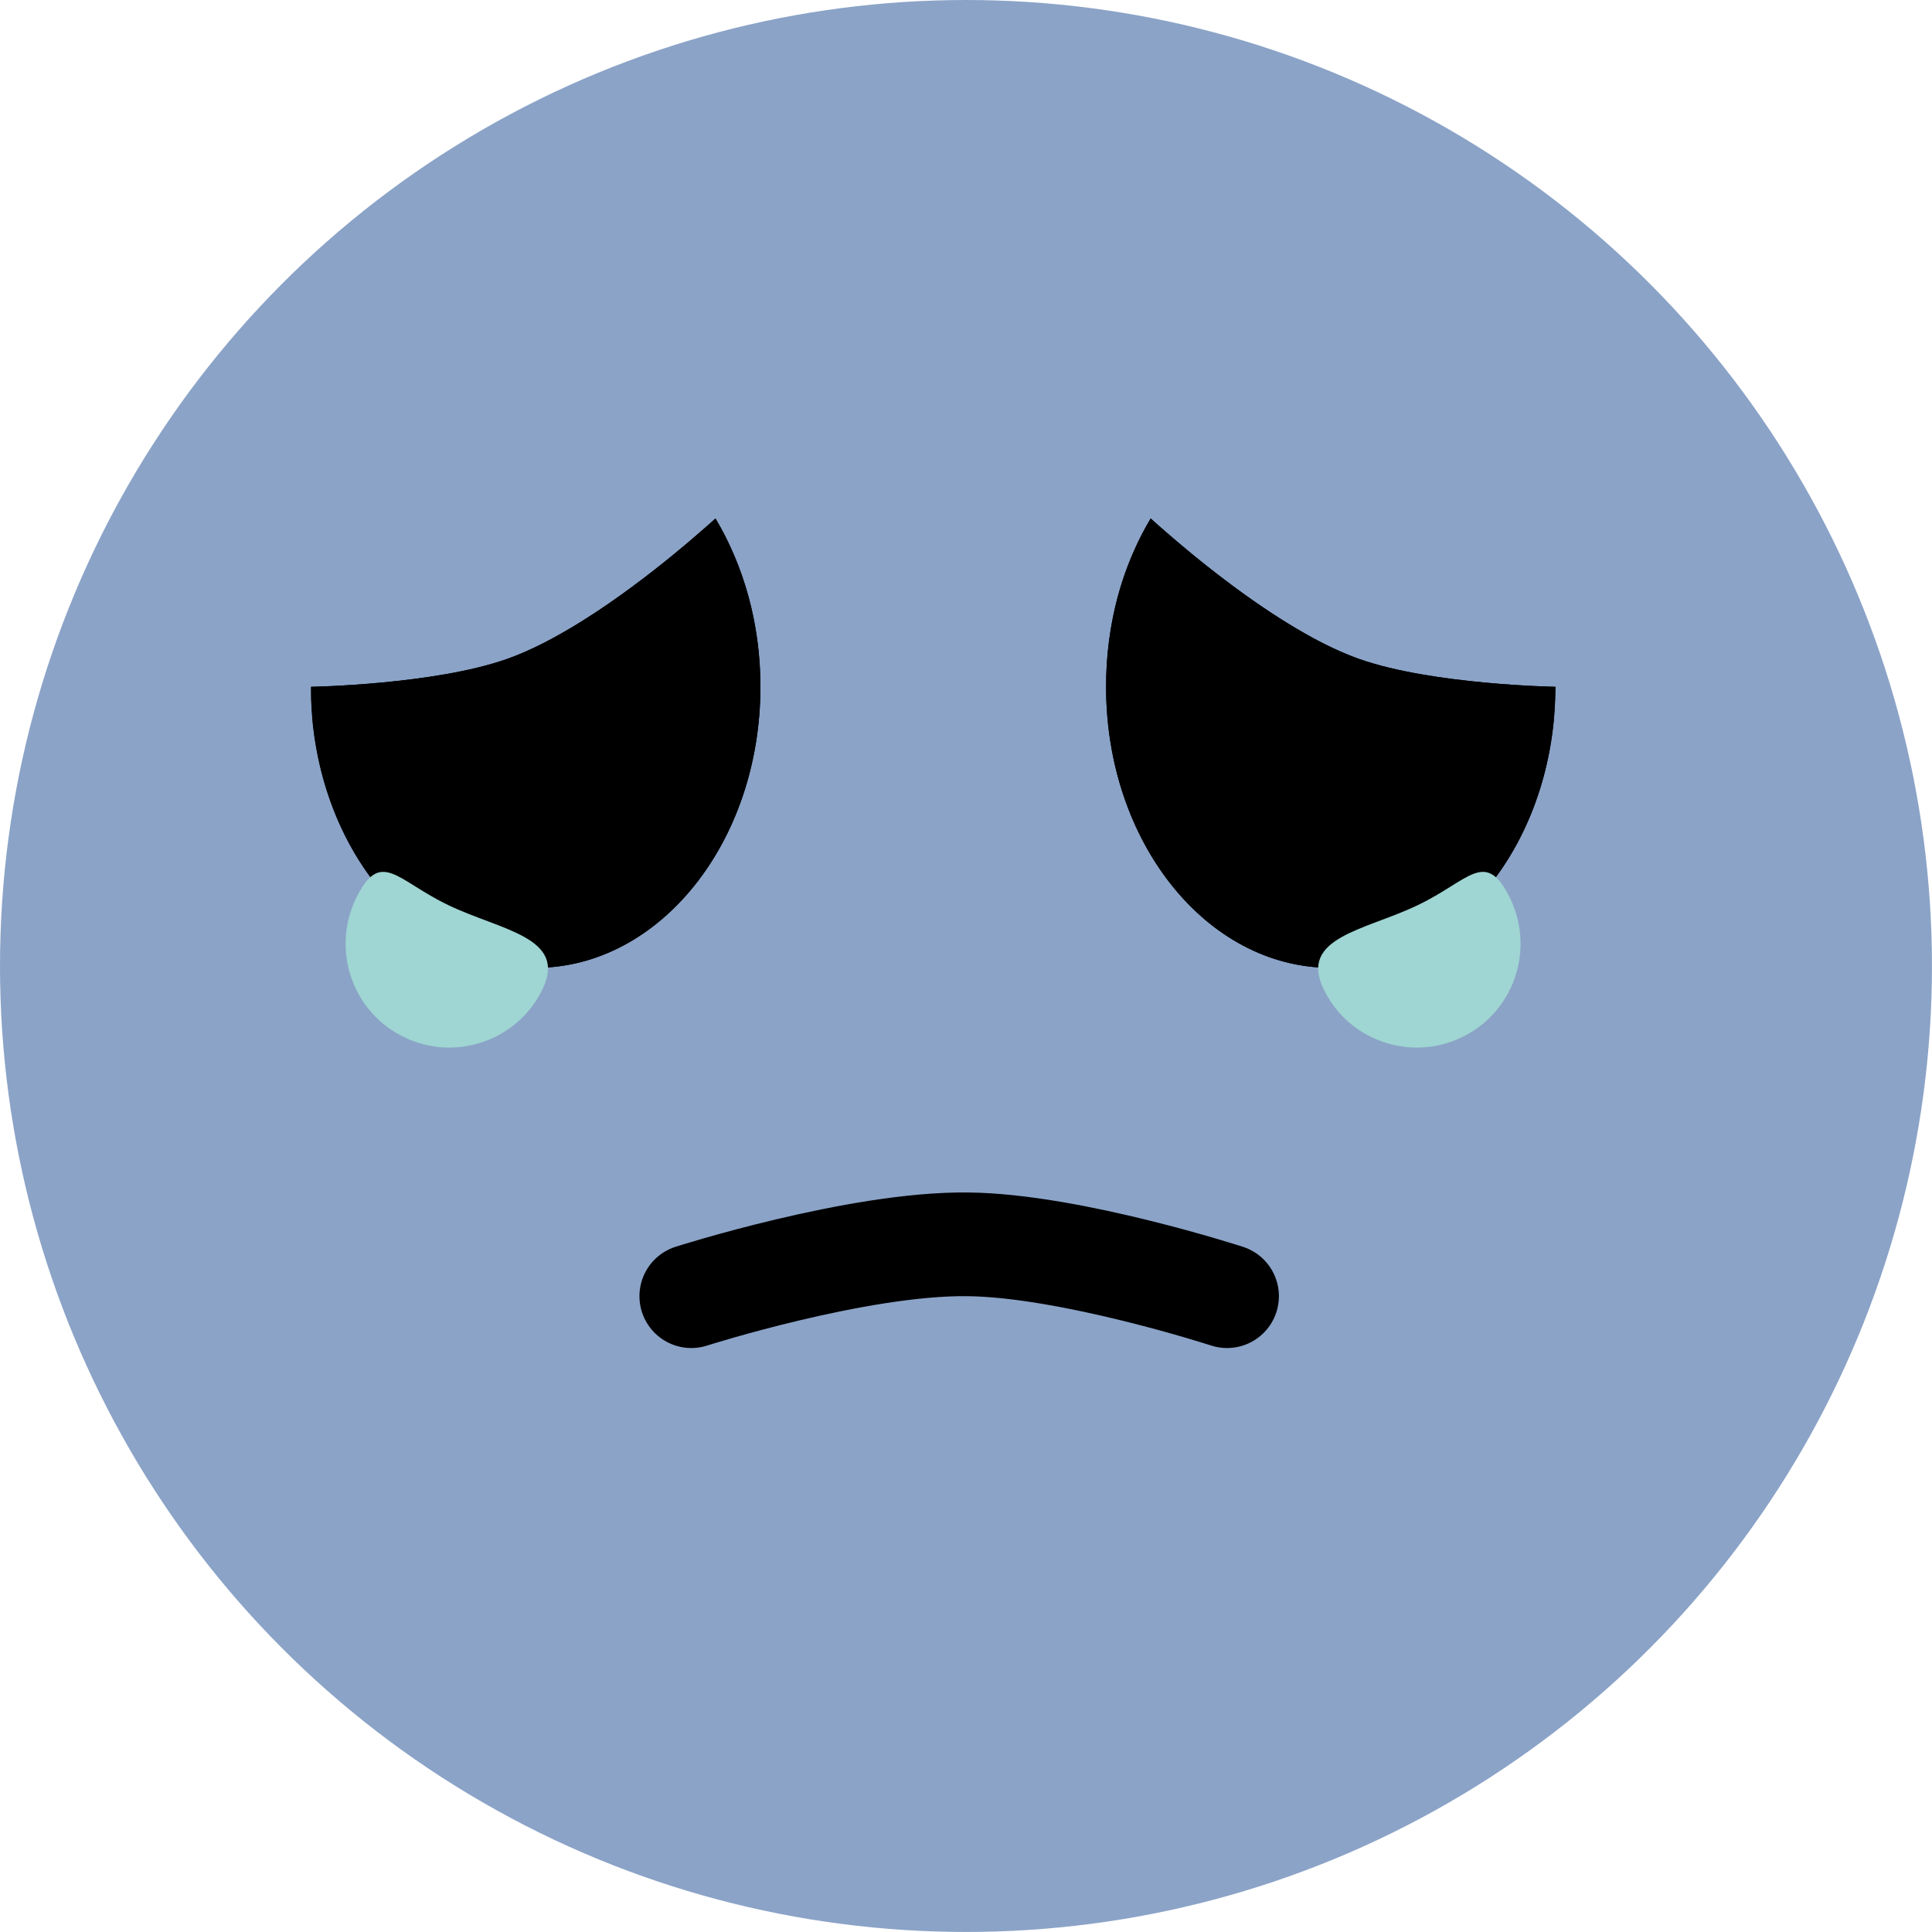 <svg width="55.895" height="55.895" viewBox="0 0 55.895 55.895" fill="none" xmlns="http://www.w3.org/2000/svg" xmlns:xlink="http://www.w3.org/1999/xlink">
	<desc>
			Created with Pixso.
	</desc>
	<defs/>
	<circle id="Ellipse 51" cx="27.947" cy="27.947" r="27.947" fill="#8BA3C7" fill-opacity="1"/>
	<path id="Vector 169" d="M20 37.5C20 37.5 24.82 35.96 28 36C30.98 36.03 35.5 37.5 35.5 37.5" stroke="#000000" stroke-opacity="1" stroke-width="3" stroke-linecap="round"/>
	<path id="Ellipse 67" d="M15.5 28C19.08 28 22 24.36 22 19.87C22 18.04 21.51 16.35 20.7 15C20.7 15 17.35 18.11 14.68 19.06C12.57 19.81 9 19.87 9 19.87C9 24.36 11.91 28 15.5 28Z" fill="#000000" fill-opacity="1" fill-rule="nonzero"/>
	<path id="Ellipse 67" d="M16.19 26.94Q15.85 27 15.5 27Q15.14 27 14.8 26.94Q14.1 26.82 13.43 26.47Q12.45 25.95 11.68 24.99Q10.89 24 10.45 22.71Q10.4 22.55 10.35 22.39Q10.13 21.63 10.04 20.83Q10.6 20.79 11.14 20.74Q13.58 20.51 15.02 20Q16.83 19.35 19.3 17.47Q19.84 17.05 20.38 16.6Q20.56 17.04 20.69 17.52Q20.7 17.58 20.72 17.65Q21 18.72 21 19.87Q21 21.18 20.64 22.39Q20.59 22.55 20.54 22.71Q20.1 24 19.31 24.99Q18.54 25.95 17.56 26.47Q16.89 26.82 16.19 26.94ZM19.93 15.67C18.79 16.64 16.57 18.39 14.68 19.06C12.57 19.81 9 19.87 9 19.87C9 19.99 9 20.11 9 20.23C9.01 20.44 9.02 20.66 9.04 20.87C9.44 24.89 12.18 28 15.5 28C19.08 28 22 24.36 22 19.87C22 18.43 21.7 17.08 21.17 15.91C21.03 15.59 20.87 15.29 20.7 15C20.7 15 20.41 15.26 19.93 15.67Z" fill="#000000" fill-opacity="1" fill-rule="evenodd"/>
	<path id="Ellipse 70" d="M38.5 28C34.91 28 32 24.36 32 19.87C32 18.04 32.48 16.35 33.29 15C33.29 15 36.64 18.11 39.31 19.06C41.42 19.81 45 19.87 45 19.87C45 24.36 42.08 28 38.5 28Z" fill="#000000" fill-opacity="1" fill-rule="nonzero"/>
	<path id="Ellipse 70" d="M37.8 26.94Q38.14 27 38.5 27Q38.85 27 39.19 26.94Q39.89 26.82 40.56 26.47Q41.54 25.95 42.31 24.99Q43.1 24 43.54 22.71Q43.59 22.55 43.64 22.39Q43.86 21.63 43.95 20.83Q43.39 20.79 42.85 20.74Q40.41 20.51 38.97 20Q37.16 19.35 34.69 17.47Q34.15 17.05 33.61 16.6Q33.43 17.04 33.3 17.52Q33.29 17.58 33.27 17.65Q33 18.72 33 19.87Q33 21.18 33.35 22.39Q33.4 22.55 33.45 22.71Q33.89 24 34.68 24.99Q35.45 25.95 36.43 26.47Q37.1 26.82 37.8 26.94ZM34.06 15.67C35.2 16.64 37.42 18.39 39.31 19.06C41.42 19.81 45 19.87 45 19.87C45 19.99 44.99 20.11 44.99 20.23C44.98 20.44 44.97 20.66 44.95 20.87C44.55 24.89 41.81 28 38.5 28C34.91 28 32 24.36 32 19.87C32 18.43 32.29 17.08 32.82 15.91C32.96 15.59 33.12 15.29 33.29 15C33.29 15 33.58 15.26 34.06 15.67Z" fill="#000000" fill-opacity="1" fill-rule="evenodd"/>
	<path id="Ellipse 69" d="M15.7 28.61C14.99 30.1 13.19 30.73 11.7 30.01C10.21 29.3 9.58 27.51 10.29 26.01C11.01 24.52 11.48 25.48 12.98 26.19C14.47 26.91 16.42 27.11 15.7 28.61Z" fill="#9FD5D2" fill-opacity="1" fill-rule="nonzero"/>
	<path id="Ellipse 71" d="M38.29 28.61C39 30.1 40.8 30.73 42.29 30.01C43.78 29.3 44.41 27.51 43.7 26.01C42.98 24.52 42.51 25.48 41.01 26.19C39.52 26.91 37.57 27.11 38.29 28.61Z" fill="#9FD5D2" fill-opacity="1" fill-rule="nonzero"/>
</svg>
